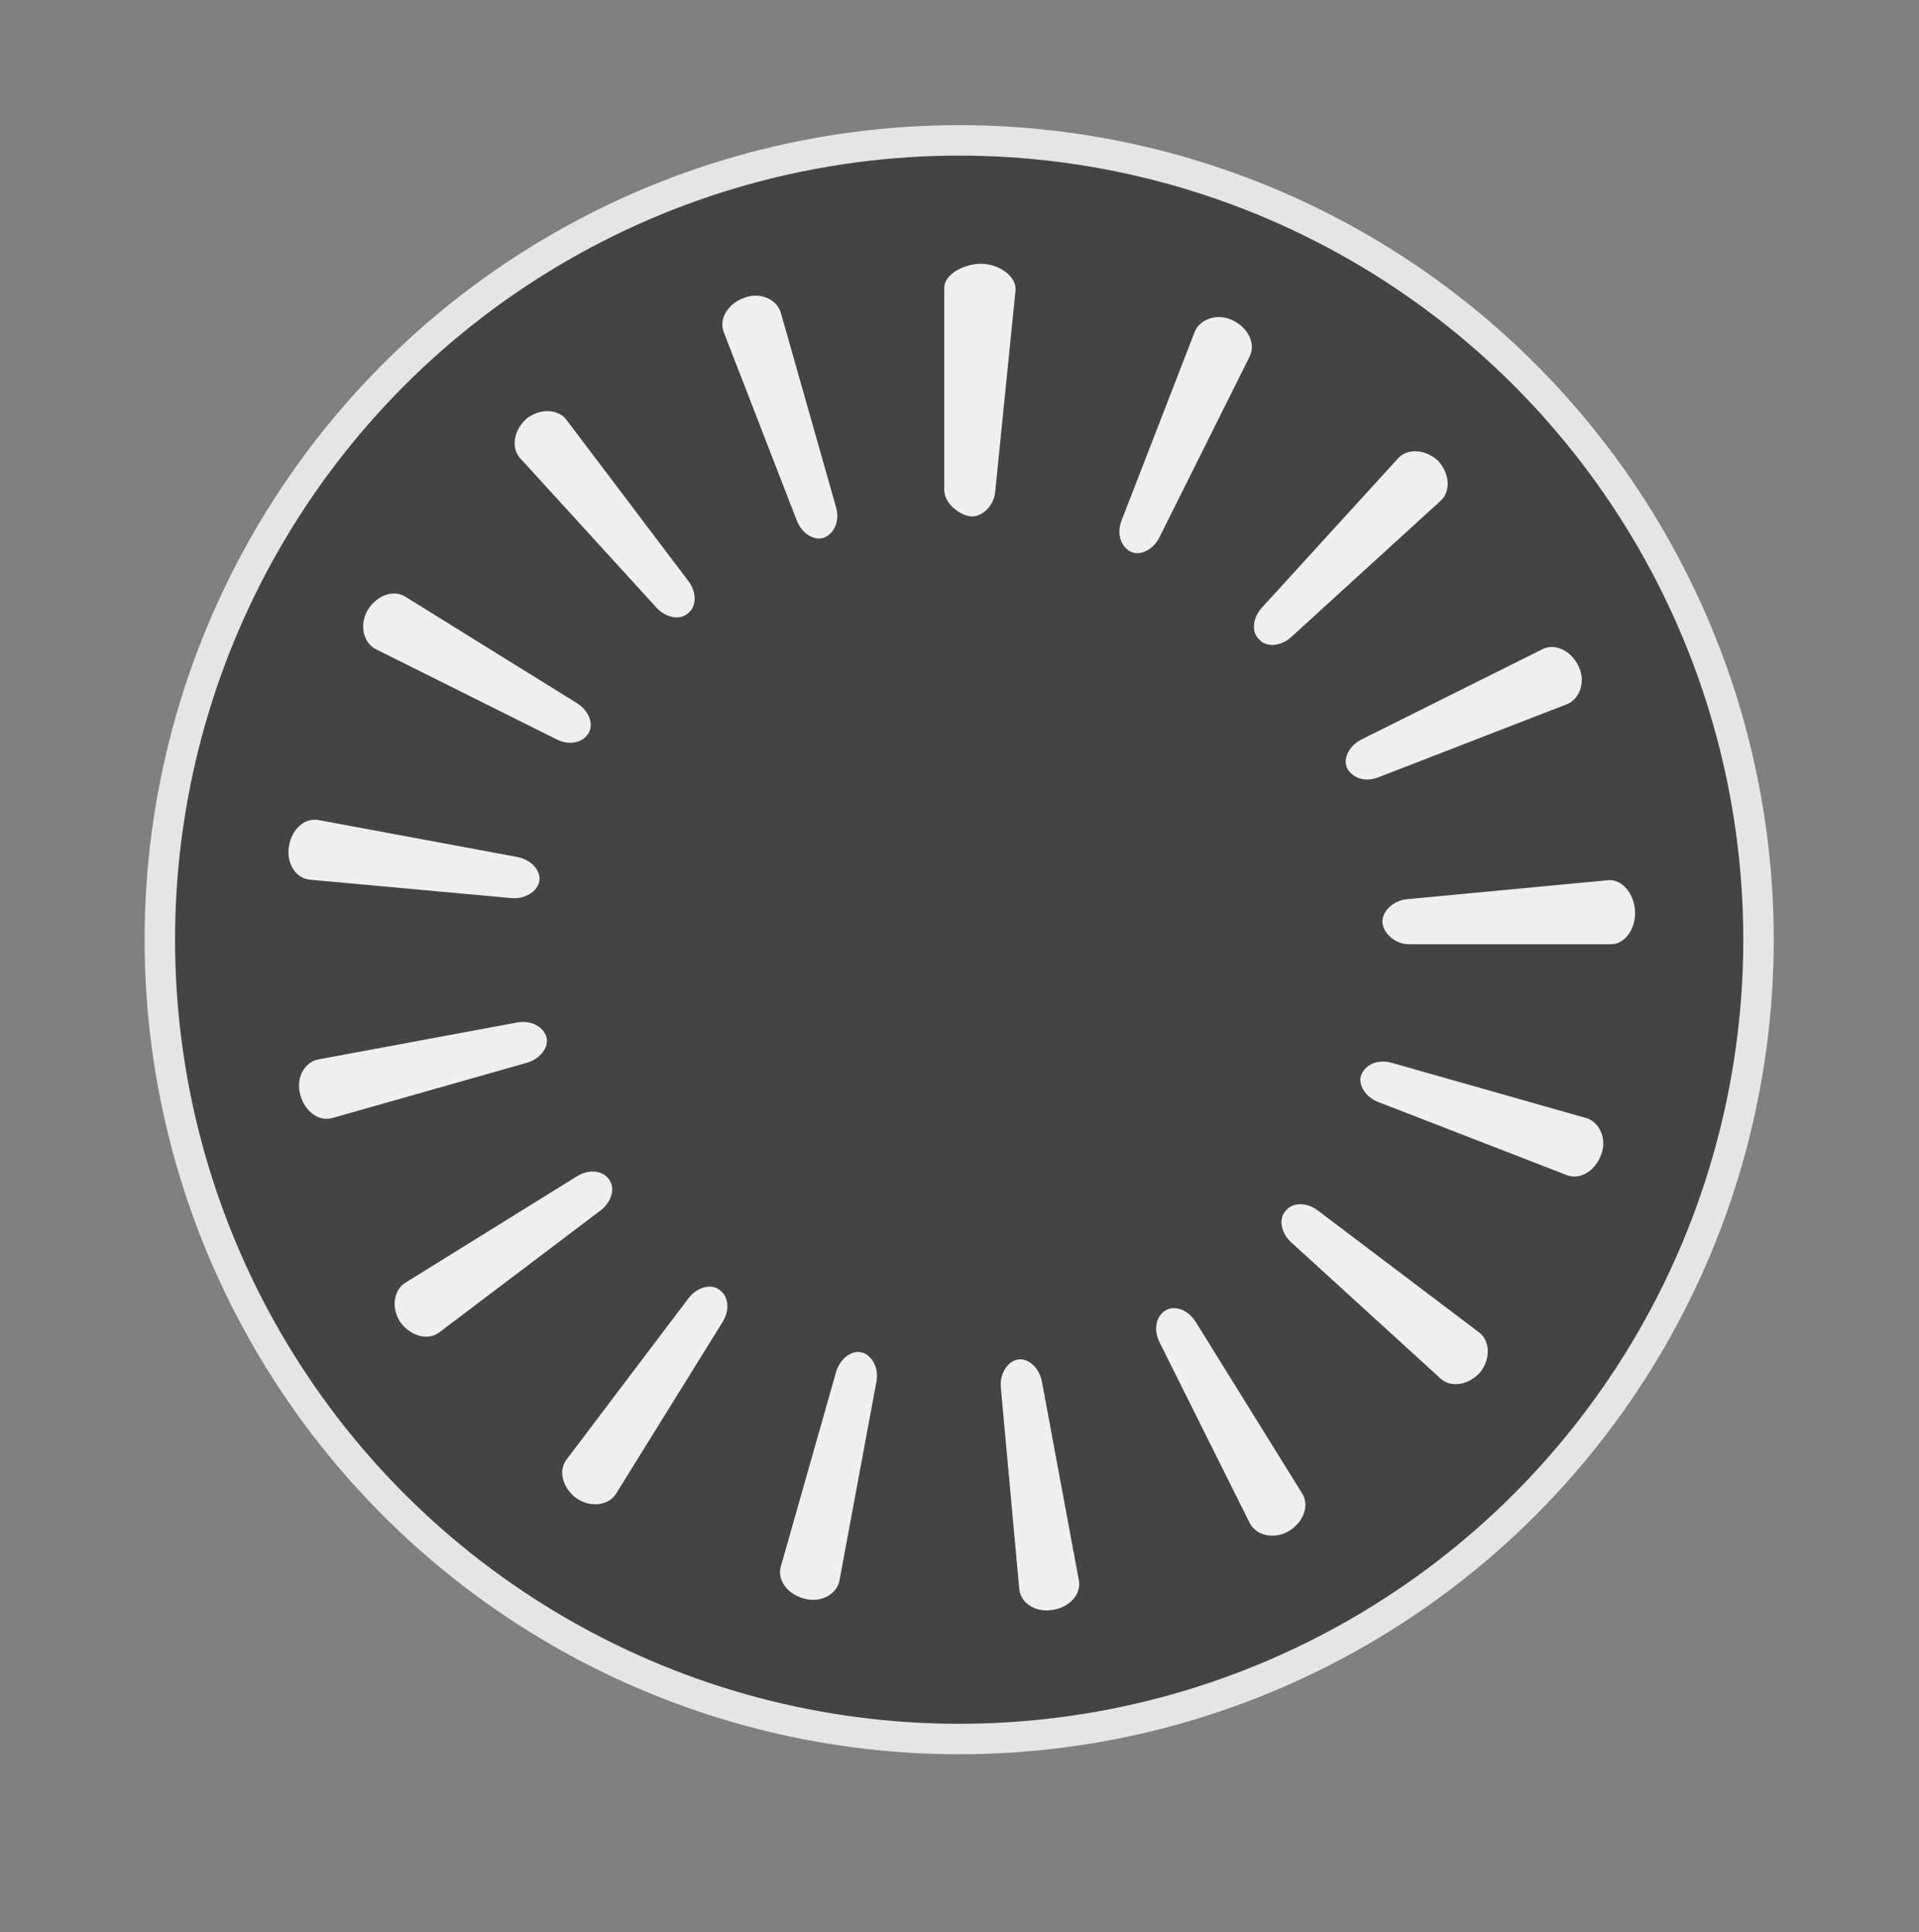 <?xml version="1.0" encoding="utf-8"?>
<!-- Generator: Adobe Illustrator 16.2.0, SVG Export Plug-In . SVG Version: 6.00 Build 0)  -->
<!DOCTYPE svg PUBLIC "-//W3C//DTD SVG 1.1//EN" "http://www.w3.org/Graphics/SVG/1.1/DTD/svg11.dtd">
<svg version="1.1" id="Layer_1" xmlns="http://www.w3.org/2000/svg" xmlns:xlink="http://www.w3.org/1999/xlink" x="0px" y="0px"
	 width="63px" height="63.433px" viewBox="0 0 63 63.433" enable-background="new 0 0 63 63.433" xml:space="preserve">
<rect x="0" y="0" width="63" height="63.433" fill="#808080" stroke="none"/>
<circle fill="#444444" stroke="#E5E5E5" stroke-miterlimit="10" cx="31.489" cy="30.851" r="26.242"/>
<g>
	<g>
		<g>
			<path fill="#EFEFEF" d="M44.692,35.277c0.14-0.323,0.536-0.511,0.986-0.387l6.388,1.814c0.434,0.119,0.707,0.676,0.497,1.208
				c-0.194,0.538-0.701,0.835-1.127,0.667l-6.191-2.4C44.819,36.01,44.569,35.605,44.692,35.277z"/>
		</g>
		<g>
			<path fill="#EFEFEF" d="M42.209,39.75c0.216-0.278,0.678-0.29,1.048-0.015l5.296,4.005c0.366,0.271,0.394,0.87,0.039,1.315
				c-0.38,0.425-0.964,0.514-1.3,0.203l-4.906-4.475C42.05,40.472,41.969,40.007,42.209,39.75z"/>
		</g>
		<g>
			<path fill="#EFEFEF" d="M38.264,43.022c0.299-0.186,0.741-0.018,0.986,0.369l3.5,5.642c0.245,0.388,0.048,0.943-0.441,1.236
				c-0.492,0.289-1.087,0.131-1.284-0.272l-2.964-5.942C37.856,43.635,37.963,43.204,38.264,43.022z"/>
		</g>
		<g>
			<path fill="#EFEFEF" d="M33.417,44.633c0.347-0.055,0.7,0.271,0.788,0.721l1.213,6.528c0.088,0.45-0.298,0.888-0.863,0.973
				c-0.564,0.092-1.055-0.229-1.094-0.697l-0.605-6.612C32.818,45.1,33.071,44.695,33.417,44.633z"/>
		</g>
		<g>
			<path fill="#EFEFEF" d="M28.299,44.401c0.336,0.104,0.555,0.503,0.475,0.953l-1.213,6.528c-0.081,0.453-0.604,0.755-1.156,0.601
				c-0.555-0.14-0.898-0.615-0.77-1.055l1.814-6.388C27.579,44.601,27.959,44.312,28.299,44.401z"/>
		</g>
		<g>
			<path fill="#EFEFEF" d="M23.62,42.346c0.29,0.199,0.351,0.648,0.109,1.045l-3.5,5.642c-0.235,0.387-0.834,0.479-1.305,0.156
				c-0.459-0.338-0.603-0.911-0.323-1.274l4.005-5.296C22.885,42.256,23.34,42.132,23.62,42.346z"/>
		</g>
		<g>
			<path fill="#EFEFEF" d="M19.994,38.721c0.214,0.279,0.09,0.735-0.273,1.015l-5.296,4.005c-0.363,0.28-0.936,0.136-1.274-0.323
				c-0.323-0.47-0.23-1.069,0.156-1.305l5.642-3.5C19.346,38.37,19.795,38.431,19.994,38.721z"/>
		</g>
		<g>
			<path fill="#EFEFEF" d="M17.939,34.042c0.089,0.339-0.199,0.72-0.639,0.849l-6.388,1.814c-0.439,0.129-0.915-0.215-1.055-0.77
				c-0.155-0.551,0.147-1.075,0.601-1.155l6.528-1.213C17.436,33.487,17.834,33.706,17.939,34.042z"/>
		</g>
		<g>
			<path fill="#EFEFEF" d="M17.707,28.924c-0.062,0.346-0.466,0.598-0.912,0.562l-6.612-0.605c-0.468-0.039-0.789-0.529-0.697-1.094
				c0.085-0.565,0.523-0.951,0.973-0.864l6.528,1.213C17.437,28.224,17.762,28.577,17.707,28.924z"/>
		</g>
		<g>
			<path fill="#EFEFEF" d="M19.318,24.077c-0.182,0.301-0.613,0.408-1.033,0.202l-5.942-2.964c-0.404-0.197-0.562-0.792-0.272-1.284
				c0.293-0.49,0.849-0.687,1.236-0.441l5.642,3.5C19.337,23.335,19.504,23.778,19.318,24.077z"/>
		</g>
		<g>
			<path fill="#EFEFEF" d="M22.59,20.131c-0.257,0.241-0.722,0.159-1.034-0.177l-4.475-4.906c-0.312-0.336-0.223-0.92,0.203-1.3
				c0.445-0.355,1.043-0.327,1.315,0.039l4.005,5.296C22.88,19.453,22.868,19.915,22.59,20.131z"/>
		</g>
		<g>
			<path fill="#EFEFEF" d="M27.063,17.648c-0.328,0.124-0.733-0.126-0.902-0.552l-2.4-6.191c-0.169-0.426,0.128-0.933,0.667-1.127
				c0.533-0.21,1.09,0.063,1.208,0.497l1.814,6.388C27.574,17.112,27.387,17.508,27.063,17.648z"/>
		</g>
		<g>
			<path fill="#EFEFEF" d="M31.89,16.954c-0.353-0.019-0.89-0.41-0.89-0.868v-6.64c0-0.458,0.699-0.812,1.268-0.784
				c0.569,0.028,1.116,0.426,1.07,0.882l-0.667,6.612C32.626,16.612,32.242,16.972,31.89,16.954z"/>
		</g>
		<g>
			<path fill="#EFEFEF" d="M37.113,18.109c-0.311-0.167-0.462-0.573-0.295-1.014l2.4-6.191c0.157-0.417,0.74-0.642,1.251-0.387
				c0.516,0.245,0.764,0.779,0.556,1.187l-2.964,5.942C37.854,18.055,37.427,18.265,37.113,18.109z"/>
		</g>
		<g>
			<path fill="#EFEFEF" d="M41.343,20.998c-0.264-0.233-0.227-0.702,0.079-1.043l4.475-4.906c0.306-0.341,0.897-0.307,1.315,0.08
				c0.387,0.418,0.421,1.009,0.08,1.315l-4.906,4.475C42.045,21.225,41.576,21.262,41.343,20.998z"/>
		</g>
		<g>
			<path fill="#EFEFEF" d="M44.231,25.228c-0.155-0.314,0.054-0.741,0.462-0.949l5.942-2.964c0.408-0.208,0.942,0.04,1.187,0.556
				c0.255,0.512,0.03,1.095-0.387,1.251l-6.191,2.4C44.804,25.69,44.398,25.538,44.231,25.228z"/>
		</g>
		<g>
			<path fill="#EFEFEF" d="M45.386,30.28c-0.018-0.352,0.342-0.712,0.797-0.758l6.612-0.624c0.456-0.046,0.854,0.444,0.882,1.013
				C53.706,30.48,53.353,31,52.894,31h-6.64C45.796,31,45.405,30.633,45.386,30.28z"/>
		</g>
	</g>
</g>
</svg>
